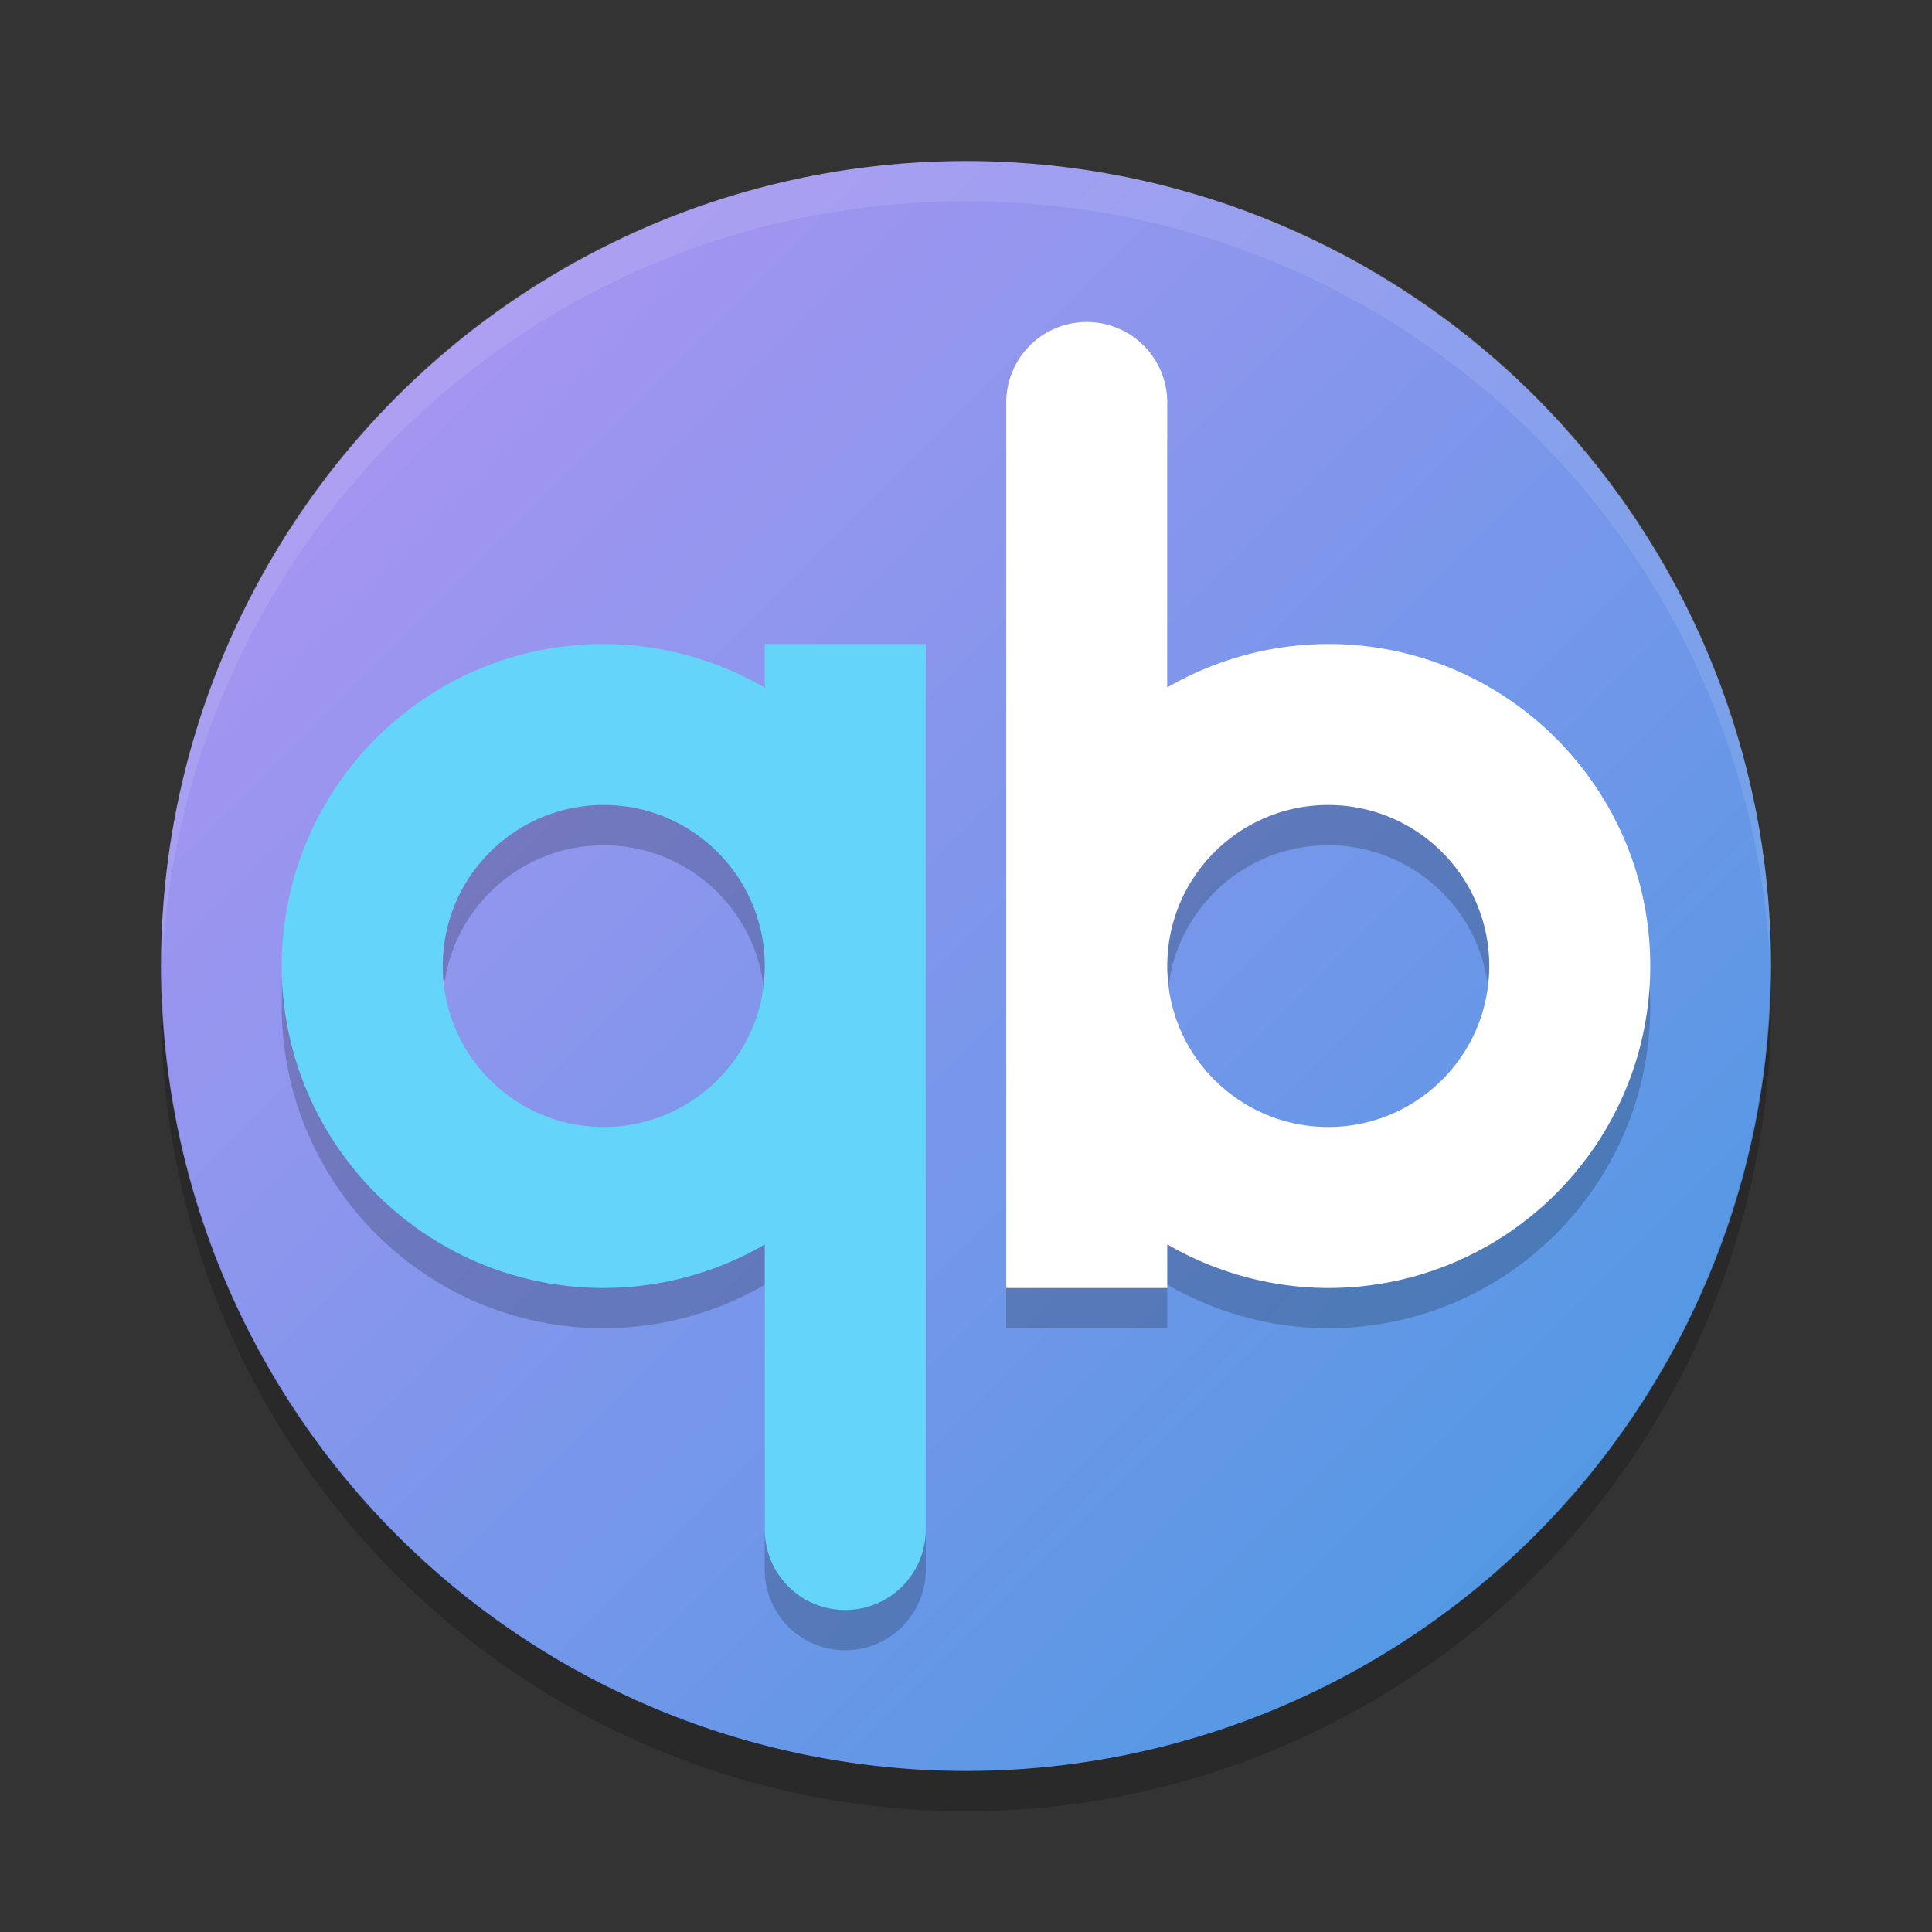 <svg xmlns="http://www.w3.org/2000/svg" width="48" height="48" version="1"><rect width="100%" height="100%" fill="#333333" stroke="none"/><defs>
<linearGradient id="ucPurpleBlue" x1="0%" y1="0%" x2="100%" y2="100%">
  <stop offset="0%" style="stop-color:#B794F4;stop-opacity:1"/>
  <stop offset="100%" style="stop-color:#4299E1;stop-opacity:1"/>
</linearGradient>
</defs>
 <circle fill="url(#ucPurpleBlue)" cx="24" cy="24" r="20"/>
 <path fill="#fff" style="opacity:0.1" d="m24 4c-11.079 0-19.998 8.92-19.998 20 0 0.168-0.004 0.333 0 0.5 0.264-10.846 9.087-19.5 19.998-19.5s19.734 8.654 19.998 19.5c0.004-0.167 0-0.332 0-0.5 0-11.08-8.919-20-19.998-20z"/>
 <path opacity=".2" d="m43.979 24.418a20 20 0 0 1 -19.979 19.582 20 20 0 0 1 -19.978 -19.418 20 20 0 0 0 -0.022 0.418 20 20 0 0 0 20 20 20 20 0 0 0 20 -20 20 20 0 0 0 -0.021 -0.582z"/>
 <path style="opacity:0.2" d="m 15,17 c -4.418,0 -8,3.582 -8,8 0,4.418 3.582,8 8,8 1.405,-0.003 2.785,-0.375 4,-1.08 L 19,39 a 2,2 0 0 0 2,2 2,2 0 0 0 2,-2 l 0,-14 0,-8 -4,0 0,1.084 C 17.785,17.378 16.405,17.004 15,17 Z m 0,4 c 2.209,0 4,1.791 4,4 0,2.209 -1.791,4 -4,4 -2.209,0 -4,-1.791 -4,-4 0,-2.209 1.791,-4 4,-4 z"/>
 <path style="fill:#64d4f9" d="M 15 16 C 10.582 16 7 19.582 7 24 C 7 28.418 10.582 32 15 32 C 16.405 31.997 17.785 31.625 19 30.92 L 19 38 A 2 2 0 0 0 21 40 A 2 2 0 0 0 23 38 L 23 24 L 23 16 L 19 16 L 19 17.084 C 17.785 16.378 16.405 16.004 15 16 z M 15 20 C 17.209 20 19 21.791 19 24 C 19 26.209 17.209 28 15 28 C 12.791 28 11 26.209 11 24 C 11 21.791 12.791 20 15 20 z"/>
 <path style="opacity:0.2" d="m 27,9 a 2,2 0 0 0 -2,2 l 0,14 0,8 4,0 0,-1.084 c 1.215,0.706 2.595,1.08 4,1.084 4.418,0 8,-3.582 8,-8 0,-4.418 -3.582,-8 -8,-8 -1.405,0.003 -2.785,0.375 -4,1.08 L 29,11 A 2,2 0 0 0 27,9 Z m 6,12 c 2.209,0 4,1.791 4,4 0,2.209 -1.791,4 -4,4 -2.209,0 -4,-1.791 -4,-4 0,-2.209 1.791,-4 4,-4 z"/>
 <path style="fill:#ffffff" d="M 27 8 A 2 2 0 0 0 25 10 L 25 24 L 25 32 L 29 32 L 29 30.916 C 30.215 31.622 31.595 31.996 33 32 C 37.418 32 41 28.418 41 24 C 41 19.582 37.418 16 33 16 C 31.595 16.003 30.215 16.375 29 17.08 L 29 10 A 2 2 0 0 0 27 8 z M 33 20 C 35.209 20 37 21.791 37 24 C 37 26.209 35.209 28 33 28 C 30.791 28 29 26.209 29 24 C 29 21.791 30.791 20 33 20 z"/>
</svg>

